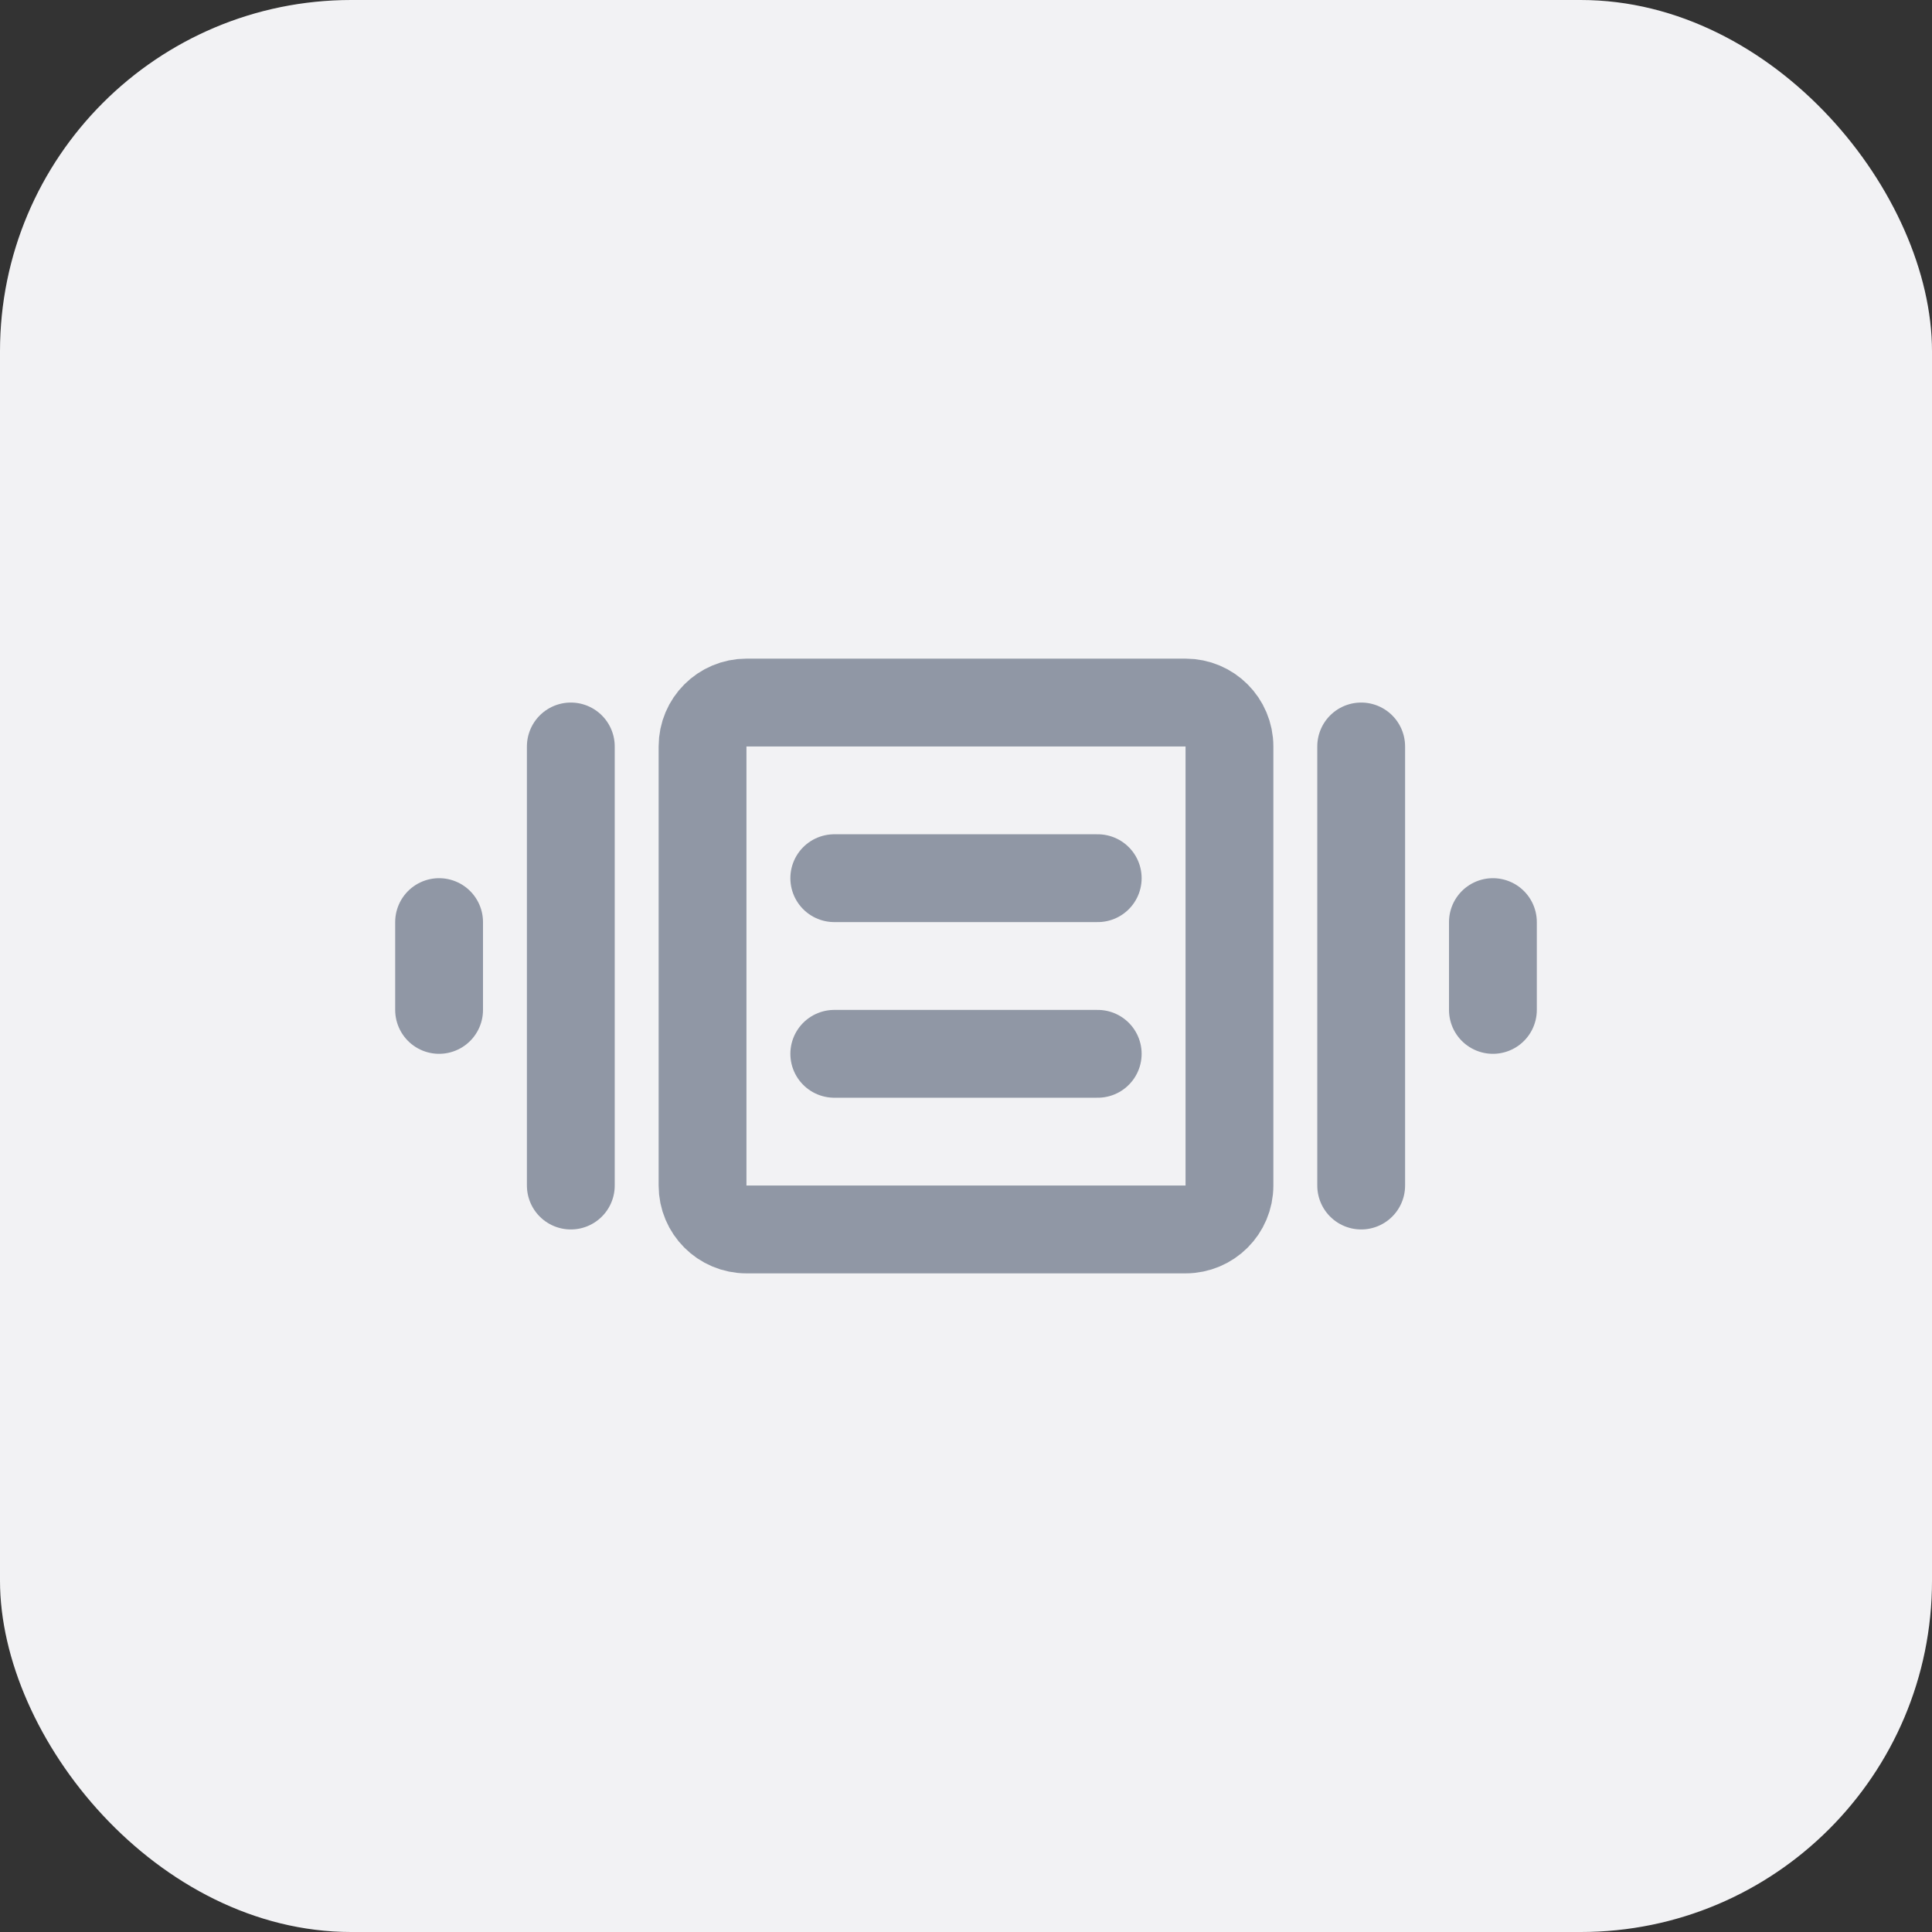 <svg width="44" height="44" viewBox="0 0 44 44" fill="none" xmlns="http://www.w3.org/2000/svg">
  <rect x="0" y="0" width="44" height="44" fill="#333333" stroke="none"/>
  <rect width="44" height="44" rx="8" fill="#F2F2F4"/>
  <path d="M16 27V17C16 16.448 16.448 16 17 16H27C27.552 16 28 16.448 28 17V27C28 27.552 27.552 28 27 28H17C16.448 28 16 27.552 16 27Z" stroke="#9097A5" stroke-width="2"/>
  <path d="M19 20L25 20" stroke="#9097A5" stroke-width="2" stroke-linecap="round"/>
  <path d="M19 24L25 24" stroke="#9097A5" stroke-width="2" stroke-linecap="round"/>
  <path d="M31 17L31 27" stroke="#9097A5" stroke-width="2" stroke-linecap="round"/>
  <path d="M13 17L13 27" stroke="#9097A5" stroke-width="2" stroke-linecap="round"/>
  <path d="M10 21L10 23" stroke="#9097A5" stroke-width="2" stroke-linecap="round"/>
  <path d="M34 21L34 23" stroke="#9097A5" stroke-width="2" stroke-linecap="round"/>
</svg> 